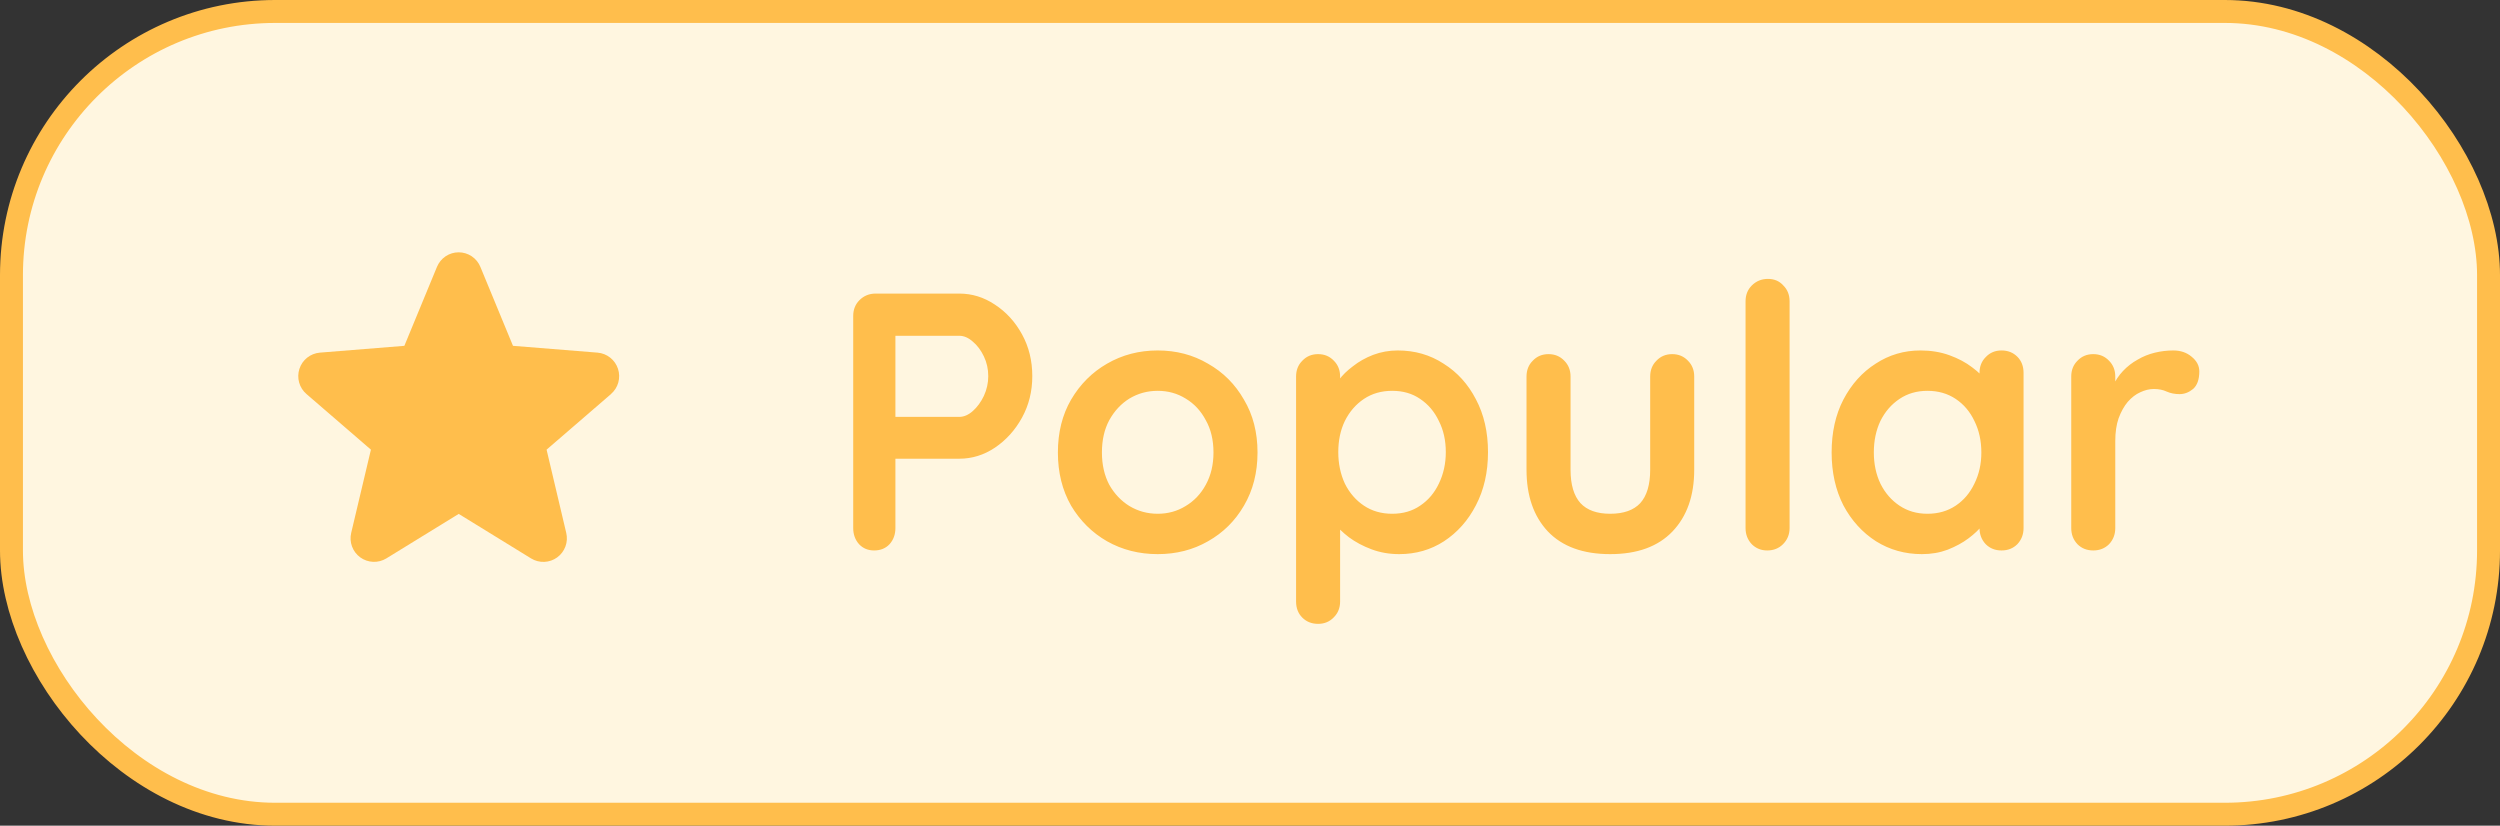 <svg width="109" height="36" viewBox="0 0 109 36" fill="none" xmlns="http://www.w3.org/2000/svg">
<rect x="0" y="0" width="109" height="36" fill="#333333" stroke="none"/>
<rect x="0.5" y="0.5" width="108" height="35" rx="11.5" fill="#FFF6E0"/>
<rect x="0.5" y="0.5" width="108" height="35" rx="11.5" stroke="#FFBE4C"/>
<path d="M26.643 17.178L23.831 19.605L24.688 23.234C24.735 23.431 24.723 23.638 24.652 23.828C24.582 24.018 24.457 24.183 24.294 24.302C24.13 24.422 23.934 24.49 23.732 24.498C23.529 24.506 23.329 24.454 23.156 24.348L20 22.406L16.842 24.348C16.669 24.453 16.469 24.505 16.267 24.496C16.065 24.488 15.87 24.42 15.706 24.301C15.543 24.182 15.418 24.017 15.348 23.827C15.278 23.637 15.265 23.431 15.312 23.234L16.172 19.605L13.36 17.178C13.207 17.046 13.096 16.872 13.042 16.677C12.988 16.482 12.992 16.276 13.054 16.084C13.116 15.891 13.233 15.721 13.391 15.595C13.549 15.469 13.741 15.393 13.943 15.375L17.63 15.078L19.052 11.635C19.13 11.447 19.261 11.287 19.429 11.174C19.597 11.061 19.796 11.001 19.998 11.001C20.201 11.001 20.399 11.061 20.568 11.174C20.736 11.287 20.867 11.447 20.944 11.635L22.366 15.078L26.054 15.375C26.256 15.392 26.448 15.468 26.606 15.594C26.765 15.72 26.883 15.89 26.945 16.082C27.008 16.275 27.012 16.482 26.958 16.677C26.903 16.872 26.793 17.046 26.639 17.179L26.643 17.178Z" fill="#FFBE4C"/>
<path d="M41.824 12.8C42.379 12.8 42.896 12.96 43.376 13.28C43.867 13.6 44.261 14.032 44.56 14.576C44.859 15.12 45.008 15.728 45.008 16.4C45.008 17.061 44.859 17.664 44.56 18.208C44.261 18.752 43.867 19.189 43.376 19.52C42.896 19.84 42.379 20 41.824 20H38.88L39.04 19.712V23.024C39.04 23.301 38.955 23.536 38.784 23.728C38.613 23.909 38.389 24 38.112 24C37.845 24 37.627 23.909 37.456 23.728C37.285 23.536 37.2 23.301 37.2 23.024V13.776C37.2 13.499 37.291 13.269 37.472 13.088C37.664 12.896 37.899 12.8 38.176 12.8H41.824ZM41.824 18.176C42.027 18.176 42.224 18.091 42.416 17.92C42.608 17.749 42.768 17.531 42.896 17.264C43.024 16.987 43.088 16.699 43.088 16.4C43.088 16.091 43.024 15.803 42.896 15.536C42.768 15.269 42.608 15.056 42.416 14.896C42.224 14.725 42.027 14.64 41.824 14.64H38.848L39.04 14.352V18.432L38.864 18.176H41.824ZM54.828 19.728C54.828 20.603 54.631 21.376 54.236 22.048C53.852 22.709 53.33 23.227 52.668 23.6C52.018 23.973 51.287 24.16 50.476 24.16C49.666 24.16 48.93 23.973 48.268 23.6C47.618 23.227 47.095 22.709 46.7 22.048C46.316 21.376 46.124 20.603 46.124 19.728C46.124 18.853 46.316 18.085 46.7 17.424C47.095 16.752 47.618 16.229 48.268 15.856C48.93 15.472 49.666 15.28 50.476 15.28C51.287 15.28 52.018 15.472 52.668 15.856C53.33 16.229 53.852 16.752 54.236 17.424C54.631 18.085 54.828 18.853 54.828 19.728ZM52.908 19.728C52.908 19.184 52.796 18.715 52.572 18.32C52.359 17.915 52.066 17.6 51.692 17.376C51.33 17.152 50.924 17.04 50.476 17.04C50.028 17.04 49.618 17.152 49.244 17.376C48.882 17.6 48.588 17.915 48.364 18.32C48.151 18.715 48.044 19.184 48.044 19.728C48.044 20.261 48.151 20.731 48.364 21.136C48.588 21.531 48.882 21.84 49.244 22.064C49.618 22.288 50.028 22.4 50.476 22.4C50.924 22.4 51.33 22.288 51.692 22.064C52.066 21.84 52.359 21.531 52.572 21.136C52.796 20.731 52.908 20.261 52.908 19.728ZM60.941 15.28C61.687 15.28 62.354 15.472 62.941 15.856C63.538 16.229 64.007 16.747 64.349 17.408C64.701 18.069 64.877 18.837 64.877 19.712C64.877 20.587 64.701 21.36 64.349 22.032C64.007 22.693 63.543 23.216 62.957 23.6C62.381 23.973 61.73 24.16 61.005 24.16C60.578 24.16 60.178 24.091 59.805 23.952C59.431 23.813 59.101 23.637 58.813 23.424C58.535 23.211 58.317 22.997 58.157 22.784C58.007 22.56 57.933 22.373 57.933 22.224L58.429 22.016V26.224C58.429 26.501 58.338 26.731 58.157 26.912C57.975 27.104 57.746 27.2 57.469 27.2C57.191 27.2 56.962 27.109 56.781 26.928C56.599 26.747 56.509 26.512 56.509 26.224V16.416C56.509 16.139 56.599 15.909 56.781 15.728C56.962 15.536 57.191 15.44 57.469 15.44C57.746 15.44 57.975 15.536 58.157 15.728C58.338 15.909 58.429 16.139 58.429 16.416V17.2L58.157 17.056C58.157 16.917 58.231 16.752 58.381 16.56C58.53 16.357 58.733 16.16 58.989 15.968C59.245 15.765 59.538 15.6 59.869 15.472C60.21 15.344 60.567 15.28 60.941 15.28ZM60.701 17.04C60.231 17.04 59.821 17.157 59.469 17.392C59.117 17.627 58.839 17.947 58.637 18.352C58.445 18.747 58.349 19.2 58.349 19.712C58.349 20.213 58.445 20.672 58.637 21.088C58.839 21.493 59.117 21.813 59.469 22.048C59.821 22.283 60.231 22.4 60.701 22.4C61.17 22.4 61.575 22.283 61.917 22.048C62.269 21.813 62.541 21.493 62.733 21.088C62.935 20.672 63.037 20.213 63.037 19.712C63.037 19.2 62.935 18.747 62.733 18.352C62.541 17.947 62.269 17.627 61.917 17.392C61.575 17.157 61.17 17.04 60.701 17.04ZM72.908 15.44C73.185 15.44 73.414 15.536 73.596 15.728C73.777 15.909 73.868 16.139 73.868 16.416V20.48C73.868 21.611 73.553 22.507 72.924 23.168C72.294 23.829 71.388 24.16 70.204 24.16C69.02 24.16 68.113 23.829 67.484 23.168C66.865 22.507 66.556 21.611 66.556 20.48V16.416C66.556 16.139 66.646 15.909 66.828 15.728C67.009 15.536 67.238 15.44 67.516 15.44C67.793 15.44 68.022 15.536 68.204 15.728C68.385 15.909 68.476 16.139 68.476 16.416V20.48C68.476 21.131 68.62 21.616 68.908 21.936C69.196 22.245 69.628 22.4 70.204 22.4C70.79 22.4 71.228 22.245 71.516 21.936C71.804 21.616 71.948 21.131 71.948 20.48V16.416C71.948 16.139 72.038 15.909 72.22 15.728C72.401 15.536 72.63 15.44 72.908 15.44ZM78.026 23.024C78.026 23.301 77.93 23.536 77.738 23.728C77.557 23.909 77.328 24 77.05 24C76.784 24 76.56 23.909 76.378 23.728C76.197 23.536 76.106 23.301 76.106 23.024V13.136C76.106 12.859 76.197 12.629 76.378 12.448C76.57 12.256 76.805 12.16 77.082 12.16C77.36 12.16 77.584 12.256 77.754 12.448C77.936 12.629 78.026 12.859 78.026 13.136V23.024ZM87.267 15.28C87.544 15.28 87.773 15.371 87.955 15.552C88.136 15.733 88.227 15.968 88.227 16.256V23.024C88.227 23.301 88.136 23.536 87.955 23.728C87.773 23.909 87.544 24 87.267 24C86.989 24 86.76 23.909 86.579 23.728C86.397 23.536 86.307 23.301 86.307 23.024V22.24L86.659 22.384C86.659 22.523 86.584 22.693 86.435 22.896C86.285 23.088 86.083 23.28 85.827 23.472C85.571 23.664 85.267 23.829 84.915 23.968C84.573 24.096 84.2 24.16 83.795 24.16C83.059 24.16 82.392 23.973 81.795 23.6C81.197 23.216 80.723 22.693 80.371 22.032C80.029 21.36 79.859 20.592 79.859 19.728C79.859 18.853 80.029 18.085 80.371 17.424C80.723 16.752 81.192 16.229 81.779 15.856C82.365 15.472 83.016 15.28 83.731 15.28C84.189 15.28 84.611 15.349 84.995 15.488C85.379 15.627 85.709 15.803 85.987 16.016C86.275 16.229 86.493 16.448 86.643 16.672C86.803 16.885 86.883 17.067 86.883 17.216L86.307 17.424V16.256C86.307 15.979 86.397 15.749 86.579 15.568C86.76 15.376 86.989 15.28 87.267 15.28ZM84.035 22.4C84.504 22.4 84.915 22.283 85.267 22.048C85.619 21.813 85.891 21.493 86.083 21.088C86.285 20.683 86.387 20.229 86.387 19.728C86.387 19.216 86.285 18.757 86.083 18.352C85.891 17.947 85.619 17.627 85.267 17.392C84.915 17.157 84.504 17.04 84.035 17.04C83.576 17.04 83.171 17.157 82.819 17.392C82.467 17.627 82.189 17.947 81.987 18.352C81.795 18.757 81.699 19.216 81.699 19.728C81.699 20.229 81.795 20.683 81.987 21.088C82.189 21.493 82.467 21.813 82.819 22.048C83.171 22.283 83.576 22.4 84.035 22.4ZM91.266 24C90.988 24 90.759 23.909 90.578 23.728C90.396 23.536 90.306 23.301 90.306 23.024V16.416C90.306 16.139 90.396 15.909 90.578 15.728C90.759 15.536 90.988 15.44 91.266 15.44C91.543 15.44 91.772 15.536 91.954 15.728C92.135 15.909 92.226 16.139 92.226 16.416V17.92L92.114 16.848C92.231 16.592 92.38 16.368 92.562 16.176C92.754 15.973 92.967 15.808 93.202 15.68C93.436 15.541 93.687 15.44 93.954 15.376C94.22 15.312 94.487 15.28 94.754 15.28C95.074 15.28 95.34 15.371 95.554 15.552C95.778 15.733 95.89 15.947 95.89 16.192C95.89 16.544 95.799 16.8 95.618 16.96C95.436 17.109 95.239 17.184 95.026 17.184C94.823 17.184 94.636 17.147 94.466 17.072C94.306 16.997 94.119 16.96 93.906 16.96C93.714 16.96 93.516 17.008 93.314 17.104C93.122 17.189 92.94 17.328 92.77 17.52C92.61 17.712 92.476 17.952 92.37 18.24C92.274 18.517 92.226 18.848 92.226 19.232V23.024C92.226 23.301 92.135 23.536 91.954 23.728C91.772 23.909 91.543 24 91.266 24Z" fill="#FFBE4C"/>
</svg>

